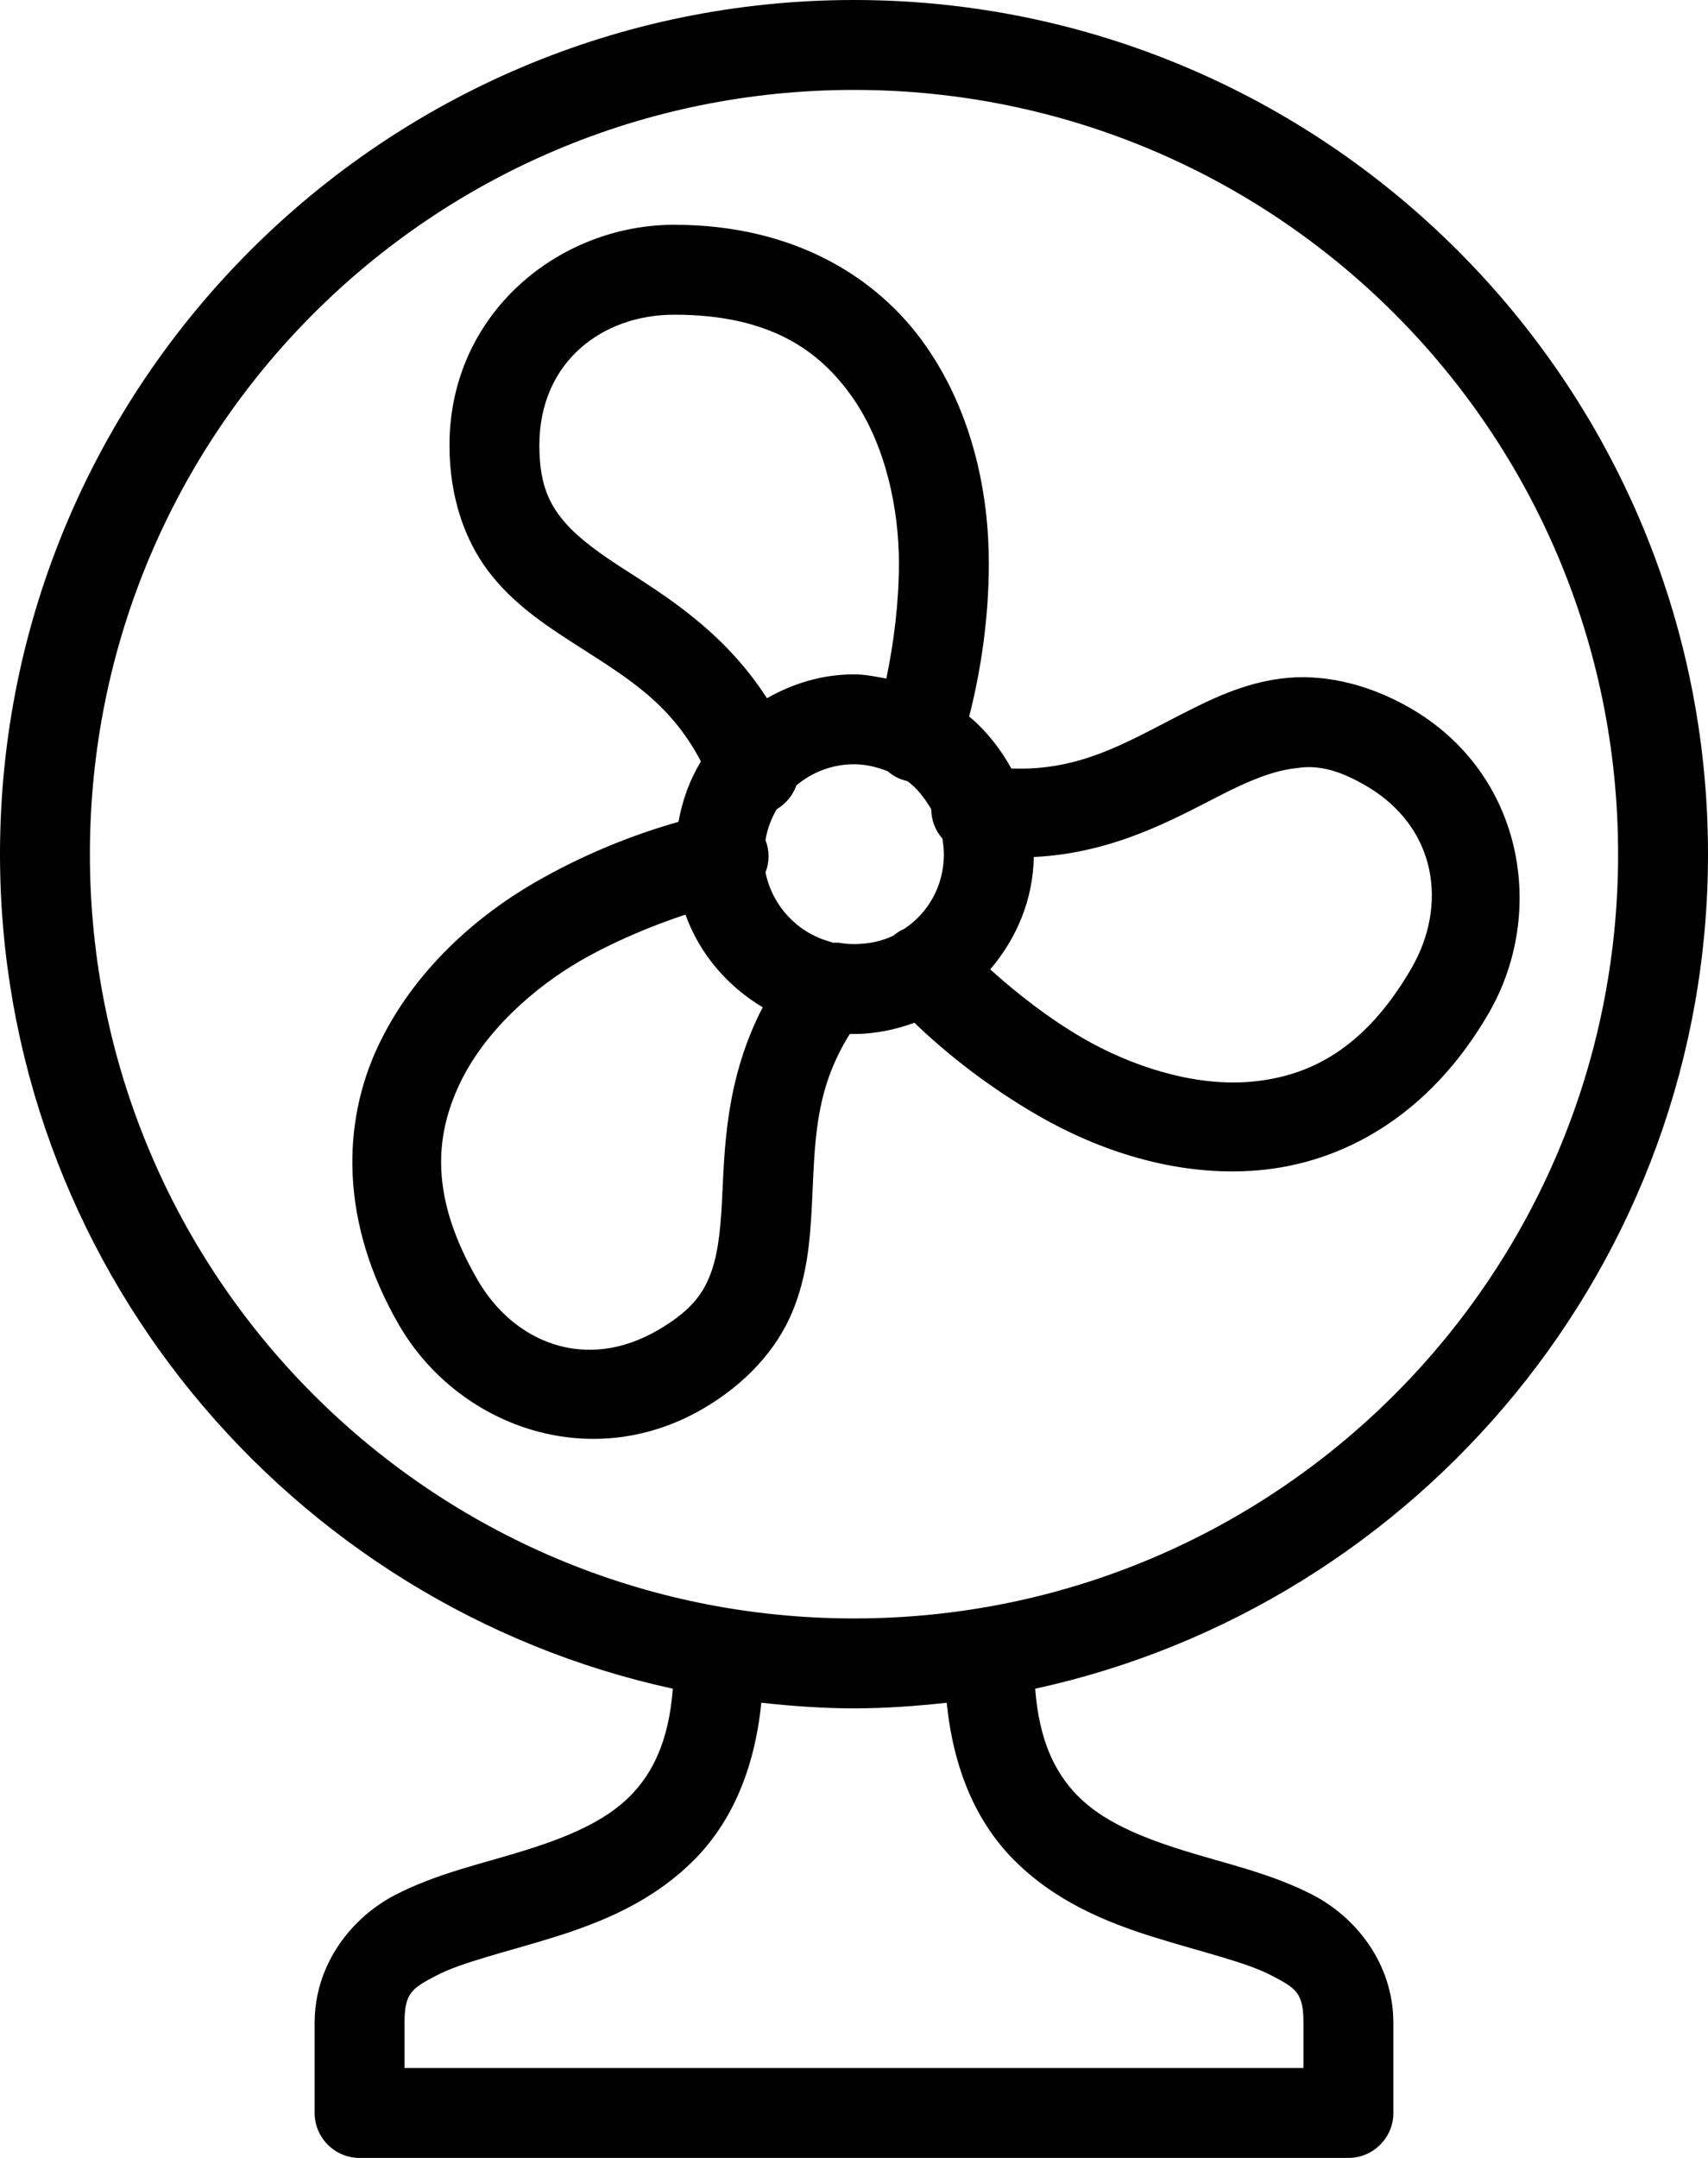 <?xml version="1.0" encoding="UTF-8" standalone="no"?>
<!DOCTYPE svg PUBLIC "-//W3C//DTD SVG 1.1//EN" "http://www.w3.org/Graphics/SVG/1.1/DTD/svg11.dtd">
<svg width="100%" height="100%" viewBox="0 0 38 48" version="1.1" xmlns="http://www.w3.org/2000/svg" xmlns:xlink="http://www.w3.org/1999/xlink" xml:space="preserve" xmlns:serif="http://www.serif.com/" style="fill-rule:evenodd;clip-rule:evenodd;stroke-linejoin:round;stroke-miterlimit:1.414;">
    <g transform="matrix(1,0,0,1,-6,-2)">
        <path id="surface1" d="M25,2C14.52,2 6,10.52 6,21C6,30.09 12.426,37.703 20.969,39.563C20.879,40.738 20.516,41.441 20.031,41.938C19.469,42.512 18.633,42.859 17.688,43.156C16.742,43.453 15.719,43.668 14.781,44.156C13.844,44.645 13,45.668 13,47L13,49C13,49.551 13.449,50 14,50L36,50C36.551,50 37,49.551 37,49L37,47C37,45.668 36.156,44.645 35.219,44.156C34.281,43.668 33.258,43.453 32.313,43.156C31.367,42.859 30.531,42.512 29.969,41.938C29.484,41.441 29.121,40.738 29.031,39.563C37.57,37.703 44,30.09 44,21C44,10.516 35.473,2 25,2ZM25,4C34.391,4 42,11.598 42,21C42,30.395 34.395,38 25,38C15.602,38 8,30.395 8,21C8,11.602 15.602,4 25,4ZM21,7C18.422,7 16,8.984 16,11.906C16,13.051 16.34,14.02 16.875,14.719C17.41,15.418 18.086,15.871 18.719,16.281C19.859,17.02 20.887,17.582 21.594,18.938C21.344,19.348 21.184,19.793 21.094,20.281C20.07,20.57 18.961,21.016 17.906,21.625C16.605,22.375 15.199,23.59 14.406,25.281C13.613,26.973 13.551,29.176 14.875,31.469C16.164,33.699 19.094,34.805 21.625,33.344C22.613,32.773 23.285,32 23.625,31.188C23.965,30.375 24.023,29.566 24.063,28.813C24.133,27.461 24.102,26.281 24.906,25C24.938,25 24.969,25 25,25C25.469,25 25.926,24.902 26.344,24.75C27.105,25.484 28.051,26.211 29.094,26.813C30.395,27.563 32.137,28.191 34,28.031C35.863,27.871 37.801,26.824 39.125,24.531C40.414,22.301 39.906,19.211 37.375,17.75C36.387,17.18 35.371,16.98 34.5,17.094C33.629,17.207 32.922,17.563 32.25,17.906C31.043,18.523 30.02,19.152 28.5,19.094C28.258,18.652 27.945,18.258 27.563,17.938C27.824,16.91 28,15.738 28,14.531C28,13.031 27.664,11.219 26.594,9.688C25.523,8.156 23.648,7 21,7ZM21,9C23.109,9 24.227,9.781 24.969,10.844C25.711,11.906 26,13.34 26,14.531C26,15.406 25.883,16.313 25.719,17.094C25.48,17.051 25.25,17 25,17C24.293,17 23.641,17.203 23.063,17.531C22.09,16.016 20.754,15.223 19.781,14.594C19.188,14.207 18.754,13.871 18.469,13.5C18.184,13.129 18,12.695 18,11.906C18,10.051 19.398,9 21,9ZM25,19C25.27,19 25.516,19.063 25.75,19.156C25.875,19.266 26.027,19.34 26.188,19.375C26.41,19.535 26.578,19.766 26.719,20C26.719,20.242 26.809,20.477 26.969,20.656C26.984,20.766 27,20.887 27,21C27,21.699 26.656,22.301 26.125,22.656C26.035,22.695 25.949,22.75 25.875,22.813C25.613,22.938 25.313,23 25,23C24.883,23 24.77,22.988 24.656,22.969C24.637,22.969 24.613,22.969 24.594,22.969C24.574,22.965 24.551,22.973 24.531,22.969C24.5,22.957 24.469,22.945 24.438,22.938C23.727,22.734 23.18,22.141 23.031,21.406C23.121,21.176 23.121,20.918 23.031,20.688C23.07,20.438 23.16,20.207 23.281,20C23.484,19.879 23.641,19.691 23.719,19.469C24.066,19.18 24.508,19 25,19ZM35.125,19.063C35.477,19.066 35.863,19.172 36.375,19.469C37.984,20.398 38.207,22.145 37.406,23.531C36.352,25.355 35.105,25.953 33.813,26.063C32.52,26.172 31.125,25.691 30.094,25.094C29.332,24.652 28.625,24.098 28.031,23.563C28.613,22.879 28.984,22.02 29,21.063C30.785,20.977 32.129,20.211 33.156,19.688C33.789,19.363 34.316,19.152 34.781,19.094C34.898,19.078 35.008,19.063 35.125,19.063ZM21.25,22.344C21.566,23.219 22.18,23.934 22.969,24.406C22.137,26.012 22.121,27.555 22.063,28.719C22.027,29.426 21.961,29.973 21.781,30.406C21.602,30.84 21.309,31.199 20.625,31.594C19.016,32.523 17.426,31.855 16.625,30.469C15.57,28.645 15.668,27.301 16.219,26.125C16.77,24.949 17.875,23.973 18.906,23.375C19.66,22.941 20.496,22.594 21.25,22.344ZM22.938,39.875C23.617,39.949 24.301,40 25,40C25.699,40 26.383,39.949 27.063,39.875C27.215,41.387 27.738,42.535 28.531,43.344C29.469,44.301 30.633,44.766 31.688,45.094C32.742,45.422 33.719,45.645 34.281,45.938C34.844,46.23 35,46.332 35,47L35,48L15,48L15,47C15,46.332 15.156,46.23 15.719,45.938C16.281,45.645 17.258,45.422 18.313,45.094C19.367,44.766 20.531,44.301 21.469,43.344C22.262,42.535 22.785,41.387 22.938,39.875Z" style="fill-rule:nonzero;"/>
    </g>
</svg>
